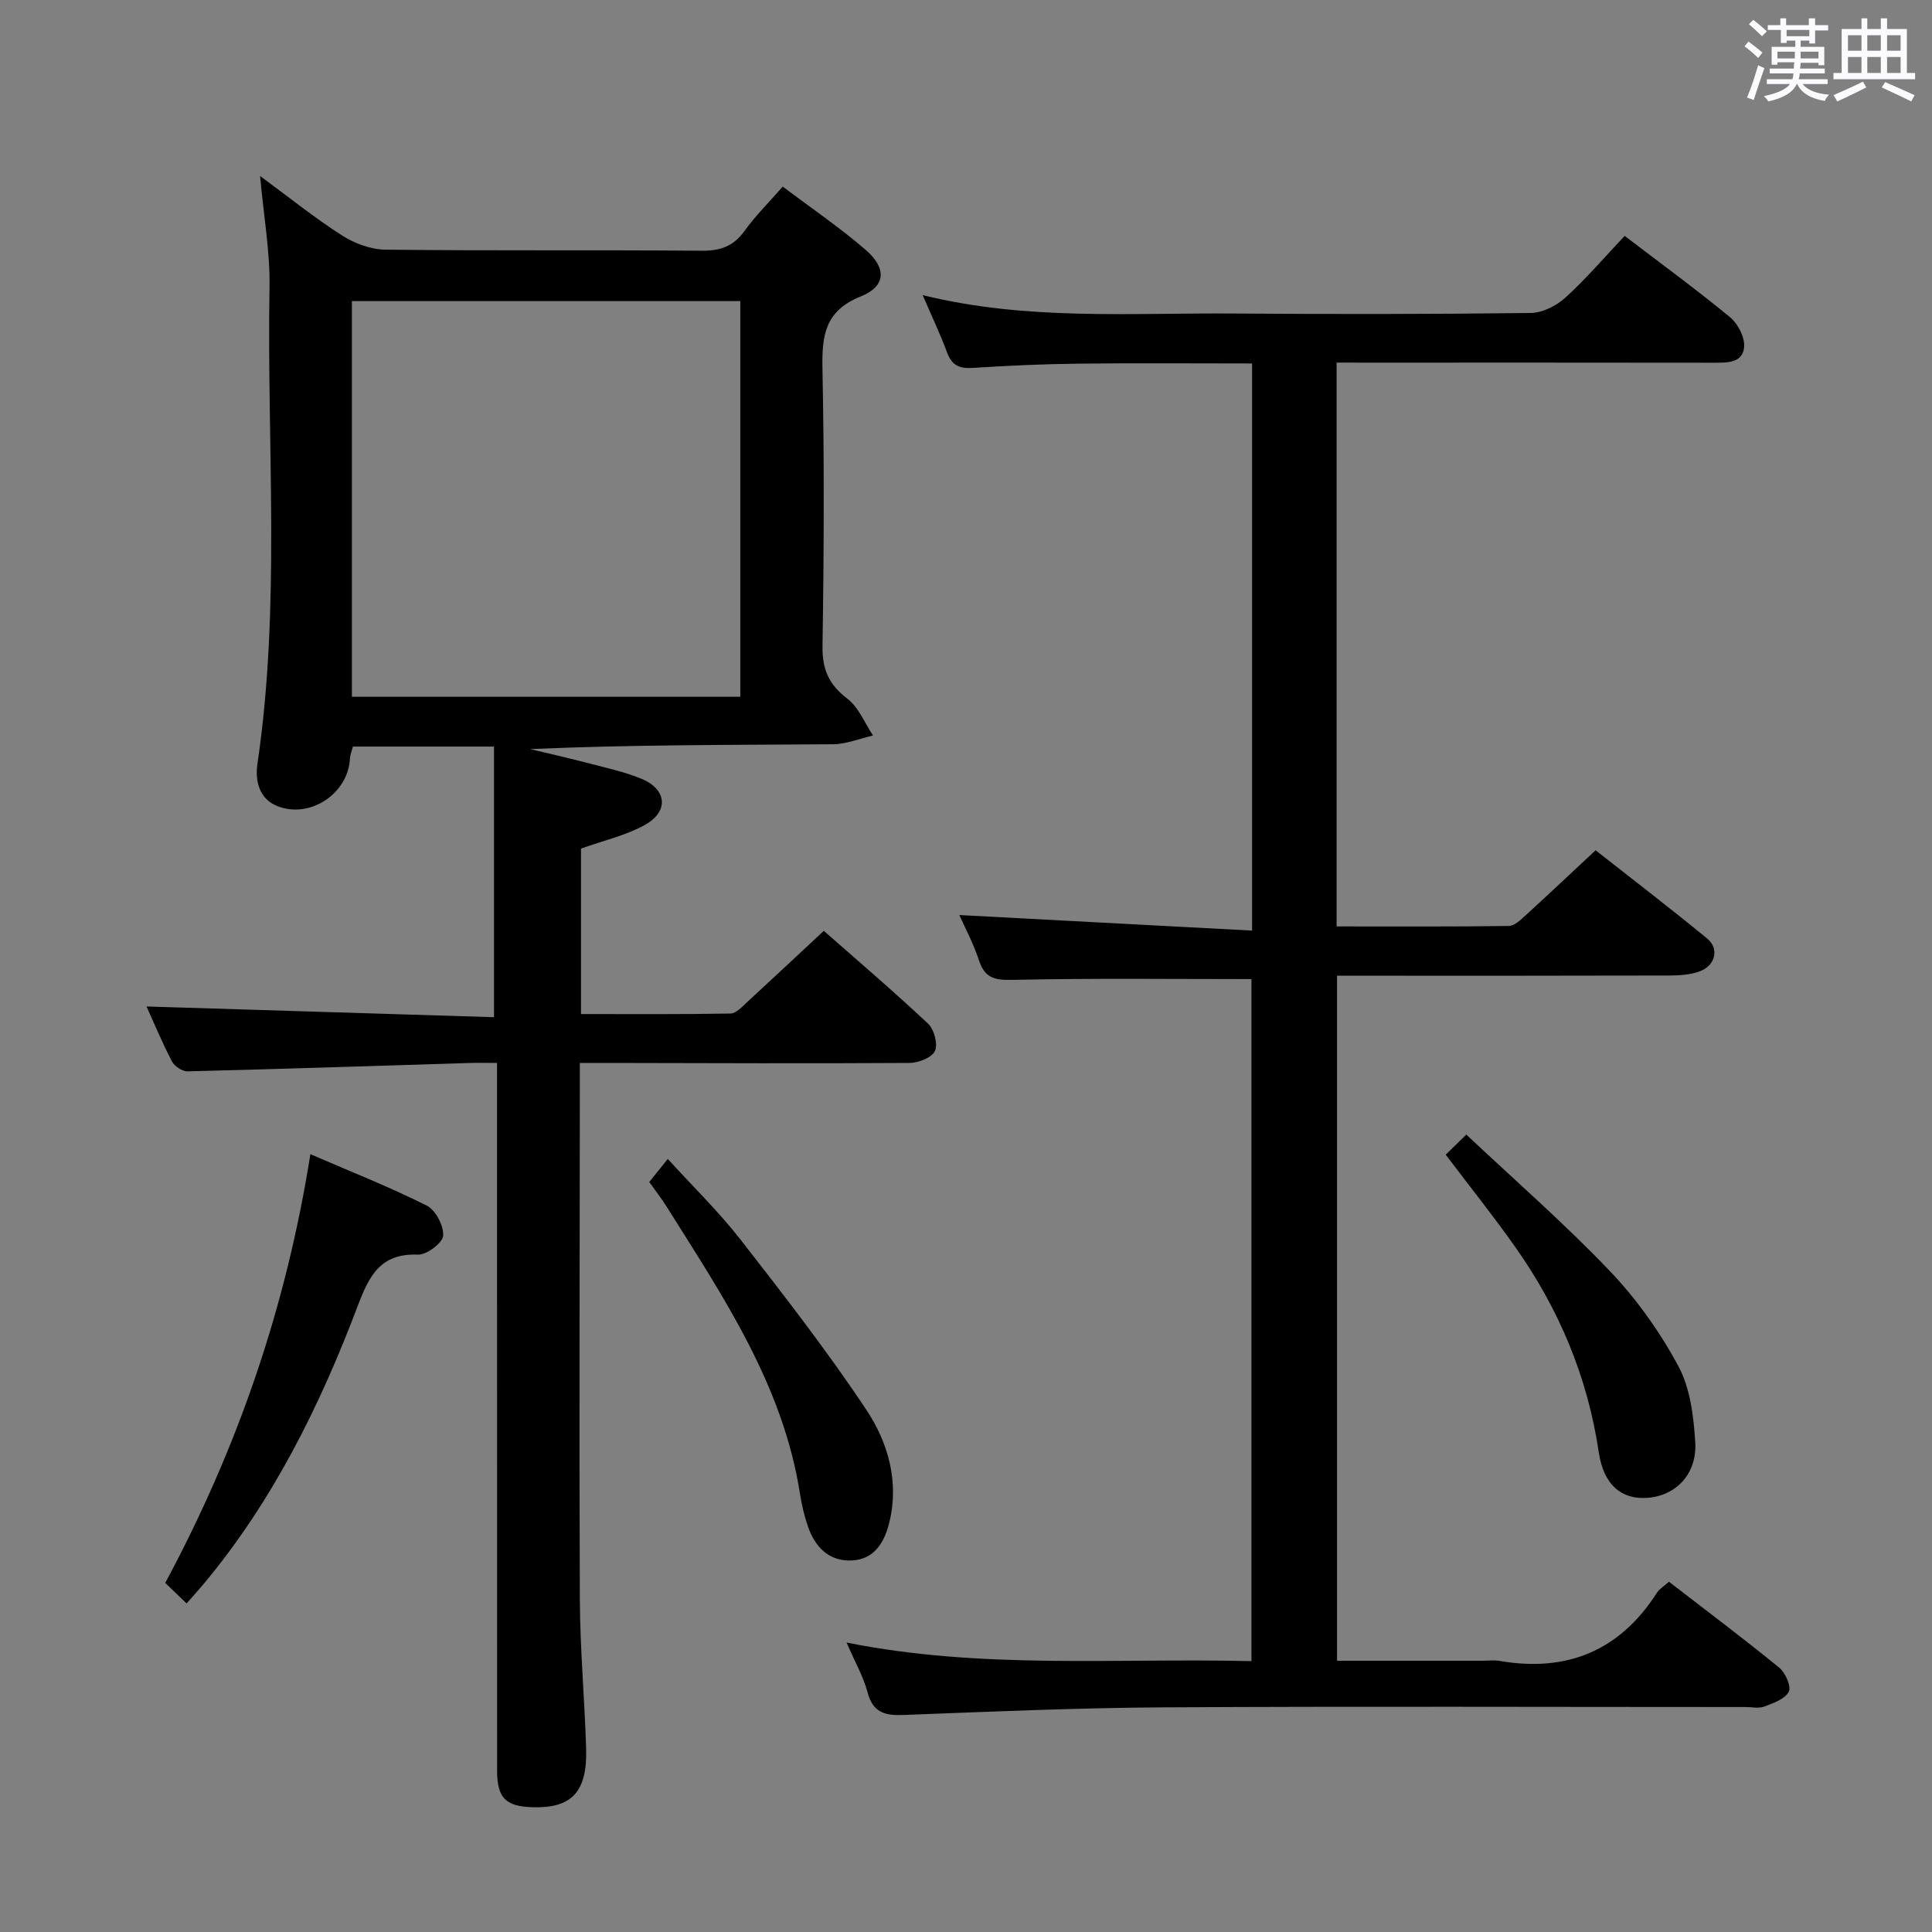 <svg enable-background="new 0 0 400 400" viewBox="0 0 400 400" xmlns="http://www.w3.org/2000/svg"><rect x="0" y="0" width="400" height="400" fill="#808080" stroke="none"/><path d="m361.2 9.6.8-1c.9.7 1.9 1.4 2.9 2.3l-.9 1.1c-1-1-2-1.8-2.8-2.4zm.5 10.6c.9-2.1 1.6-4.3 2.3-6.7.4.2.8.4 1.3.6-.7 2.1-1.5 4.3-2.2 6.6zm.4-15.2.9-.9c1 .8 2 1.6 2.8 2.4l-1 1c-.9-.9-1.8-1.7-2.7-2.5zm12.5-1.2h1.2v1.4h2.7v1.1h-2.7v2.7h-1.2v-.6h-1.8v1.3h4.9v3.8h-1.2v-.5h-3.7c0 .4-.1.9-.1 1.2h5.1v1h-5.2c0 .5-.1.9-.2 1.2h6v1h-5.2c1.1 1.3 2.9 2 5.5 2.2-.4.4-.7.8-.9 1.3-2.9-.5-4.8-1.6-5.7-3.5h-.1c-.8 1.7-2.7 2.9-5.9 3.6-.2-.4-.6-.8-.9-1.1 2.8-.6 4.6-1.4 5.4-2.5h-4.8v-1h5.3c.1-.3.2-.7.2-1.2h-4.9v-1h5c0-.4 0-.8.1-1.3h-3.5v.5h-1.2v-3.7h4.9v-1.3h-1.8v.5h-1.2v-2.7h-2.7v-1h2.6v-1.4h1.2v1.4h4.7v-1.4zm-6.6 8.3h3.6c0-.4 0-.9 0-1.4h-3.6zm1.9-4.6h4.7v-1.3h-4.7zm6.6 3.2h-3.7v1.4h3.7z" fill="#fbfafc"/><path d="m385.3 3.8h1.3v2.2h2.8v-2.2h1.3v2.2h4.1v9.1h1.7v1.3h-16.9v-1.3h1.7v-9.1h4.1v-2.2zm.4 13.1.7 1.2c-1.8.9-3.8 1.9-6 2.9-.2-.4-.5-.8-.8-1.3 2.3-1 4.3-1.9 6.1-2.8zm-3.1-6.4h2.8v-3.2h-2.8zm0 4.6h2.8v-3.3h-2.8zm4-4.6h2.8v-3.2h-2.8zm0 4.6h2.8v-3.3h-2.8zm3.7 1.9c2.1.9 4.1 1.8 6.1 2.7l-.7 1.3c-2.2-1.1-4.2-2-6.1-2.9zm3.2-9.7h-2.8v3.2h2.8v-3.1zm-2.8 7.8h2.8v-3.3h-2.8z" fill="#fbfafc"/><g fill="#010000"><path d="m102.28 210.6c0-19.42 0-37.53 0-56.03-10.06 0-19.48 0-29.21 0-.18.71-.57 1.62-.62 2.54-.4 7.19-8.2 12.43-14.97 9.81-3.91-1.52-4.68-5.39-4.18-8.76 4.84-32.83 1.93-65.85 2.5-98.77.13-7.26-1.2-14.54-1.95-22.95 6.06 4.46 11.29 8.68 16.91 12.27 2.61 1.67 5.98 2.95 9.03 2.98 21.83.25 43.66.04 65.49.22 3.85.03 6.58-.91 8.86-4.09 2.2-3.08 4.94-5.78 7.92-9.19 5.88 4.44 11.78 8.45 17.14 13.08 4.44 3.83 4.23 7.57-1.01 9.67-7.39 2.97-8.04 8.06-7.91 14.89.39 19.16.31 38.33.01 57.48-.07 4.84 1.31 7.98 5.14 10.9 2.35 1.79 3.59 5.04 5.32 7.63-2.76.63-5.53 1.79-8.3 1.81-20.82.15-41.65.08-62.69 1 3.83.92 7.68 1.78 11.5 2.78 3.85 1.01 7.79 1.84 11.46 3.33 5.36 2.17 5.84 6.79.78 9.6-3.98 2.21-8.62 3.24-13.21 4.89v34.26c10.42 0 20.69.08 30.95-.11 1.2-.02 2.47-1.47 3.54-2.45 5.15-4.73 10.25-9.52 15.78-14.67 6.75 5.94 14.33 12.41 21.58 19.21 1.26 1.18 2.08 4.23 1.43 5.66-.62 1.37-3.4 2.46-5.24 2.48-20.66.13-41.32.04-61.99 0-1.82 0-3.64 0-6.29 0v4.98c-.02 35.33-.15 70.65 0 105.98.04 10.31.98 20.6 1.3 30.91.28 9.05-2.97 12.47-11.08 12.23-5.6-.17-7.35-1.93-7.35-7.59-.01-46.66-.01-93.32-.01-139.97 0-1.97 0-3.93 0-6.54-2.19 0-3.96-.05-5.73.01-19.45.6-38.9 1.25-58.35 1.73-1.09.03-2.72-1.06-3.24-2.07-2.06-3.97-3.78-8.11-5.25-11.36 23.87.73 47.88 1.48 71.94 2.22zm50.99-148.26c-27.02 0-53.72 0-80.41 0v81.92h80.41c0-27.51 0-54.71 0-81.92z"/><path d="m276.73 75.07v116.74c12.09 0 23.88.07 35.65-.1 1.21-.02 2.52-1.32 3.56-2.27 4.67-4.26 9.26-8.6 14.41-13.4 7.3 5.75 15.32 11.88 23.12 18.29 2.5 2.06 1.7 5.52-1.45 6.73-1.95.75-4.22.9-6.34.91-21 .06-41.99.04-62.99.04-1.82 0-3.65 0-5.87 0v141.83h30.14c1.17 0 2.36-.17 3.49.03 13.96 2.41 24.9-2.08 32.61-14.12.51-.8 1.43-1.33 2.48-2.27 7.7 5.95 15.39 11.72 22.84 17.8 1.27 1.04 2.52 3.9 1.97 4.97-.79 1.51-3.19 2.37-5.06 3.07-1.17.44-2.64.1-3.97.1-40.16 0-80.32-.16-120.48.07-17.95.1-35.91.9-53.85 1.58-3.79.14-6.25-.5-7.36-4.65-.88-3.32-2.66-6.4-4.36-10.35 28.02 5.62 55.73 3.17 83.83 3.85 0-47.35 0-94.36 0-141.21-16.47 0-32.9-.2-49.32.16-3.72.08-5.85-.25-7.09-4.03-1.17-3.58-2.99-6.95-4.07-9.39 19.87 1.06 40.02 2.13 60.61 3.22 0-39.81 0-78.38 0-117.42-12.06 0-23.98-.1-35.91.04-7.31.08-14.63.41-21.93.88-2.74.18-4.31-.5-5.3-3.17-1.43-3.87-3.22-7.62-5.06-11.9 21.48 5.31 42.99 3.65 64.39 3.81 20.5.15 40.99.14 61.49-.11 2.44-.03 5.33-1.49 7.19-3.18 4.29-3.9 8.08-8.35 12.27-12.78 7.41 5.66 14.78 11.04 21.81 16.83 1.63 1.34 3.07 4.11 2.93 6.11-.24 3.37-3.44 3.32-6.22 3.32-24.16-.04-48.33-.02-72.49-.02-1.81-.01-3.6-.01-5.67-.01z"/><path d="m34.21 327.73c15.18-28.29 25.07-57.36 30.05-88.77 8.35 3.61 16.38 6.78 24.08 10.64 1.84.92 3.56 4.19 3.41 6.24-.1 1.49-3.42 3.99-5.21 3.92-7.73-.32-10.09 4.31-12.45 10.55-7.85 20.75-17.63 40.54-32 57.72-1.05 1.26-2.16 2.47-3.46 3.94-1.66-1.6-3.07-2.96-4.42-4.24z"/><path d="m299.32 239.07c1.14-1.12 2.31-2.26 4.26-4.17 10.14 9.54 20.37 18.46 29.71 28.24 5.55 5.82 10.38 12.61 14.19 19.69 2.47 4.57 3.17 10.41 3.5 15.75.41 6.6-4 11.1-9.89 11.53-5.32.4-9.07-2.62-10.08-9.43-2.32-15.63-8.25-29.7-17.3-42.51-4.49-6.37-9.37-12.47-14.39-19.1z"/><path d="m134.42 244.72c1.2-1.5 2.22-2.77 3.84-4.77 5.2 5.71 10.54 10.9 15.07 16.71 8.97 11.51 17.95 23.07 26.02 35.2 4.49 6.75 6.84 14.82 4.79 23.28-.98 4.03-3 7.67-7.68 7.93-4.78.27-7.69-2.72-9.18-7.02-.76-2.18-1.29-4.48-1.65-6.77-3.51-22.54-15.97-40.91-27.71-59.61-1.05-1.66-2.27-3.21-3.5-4.95z"/></g></svg>